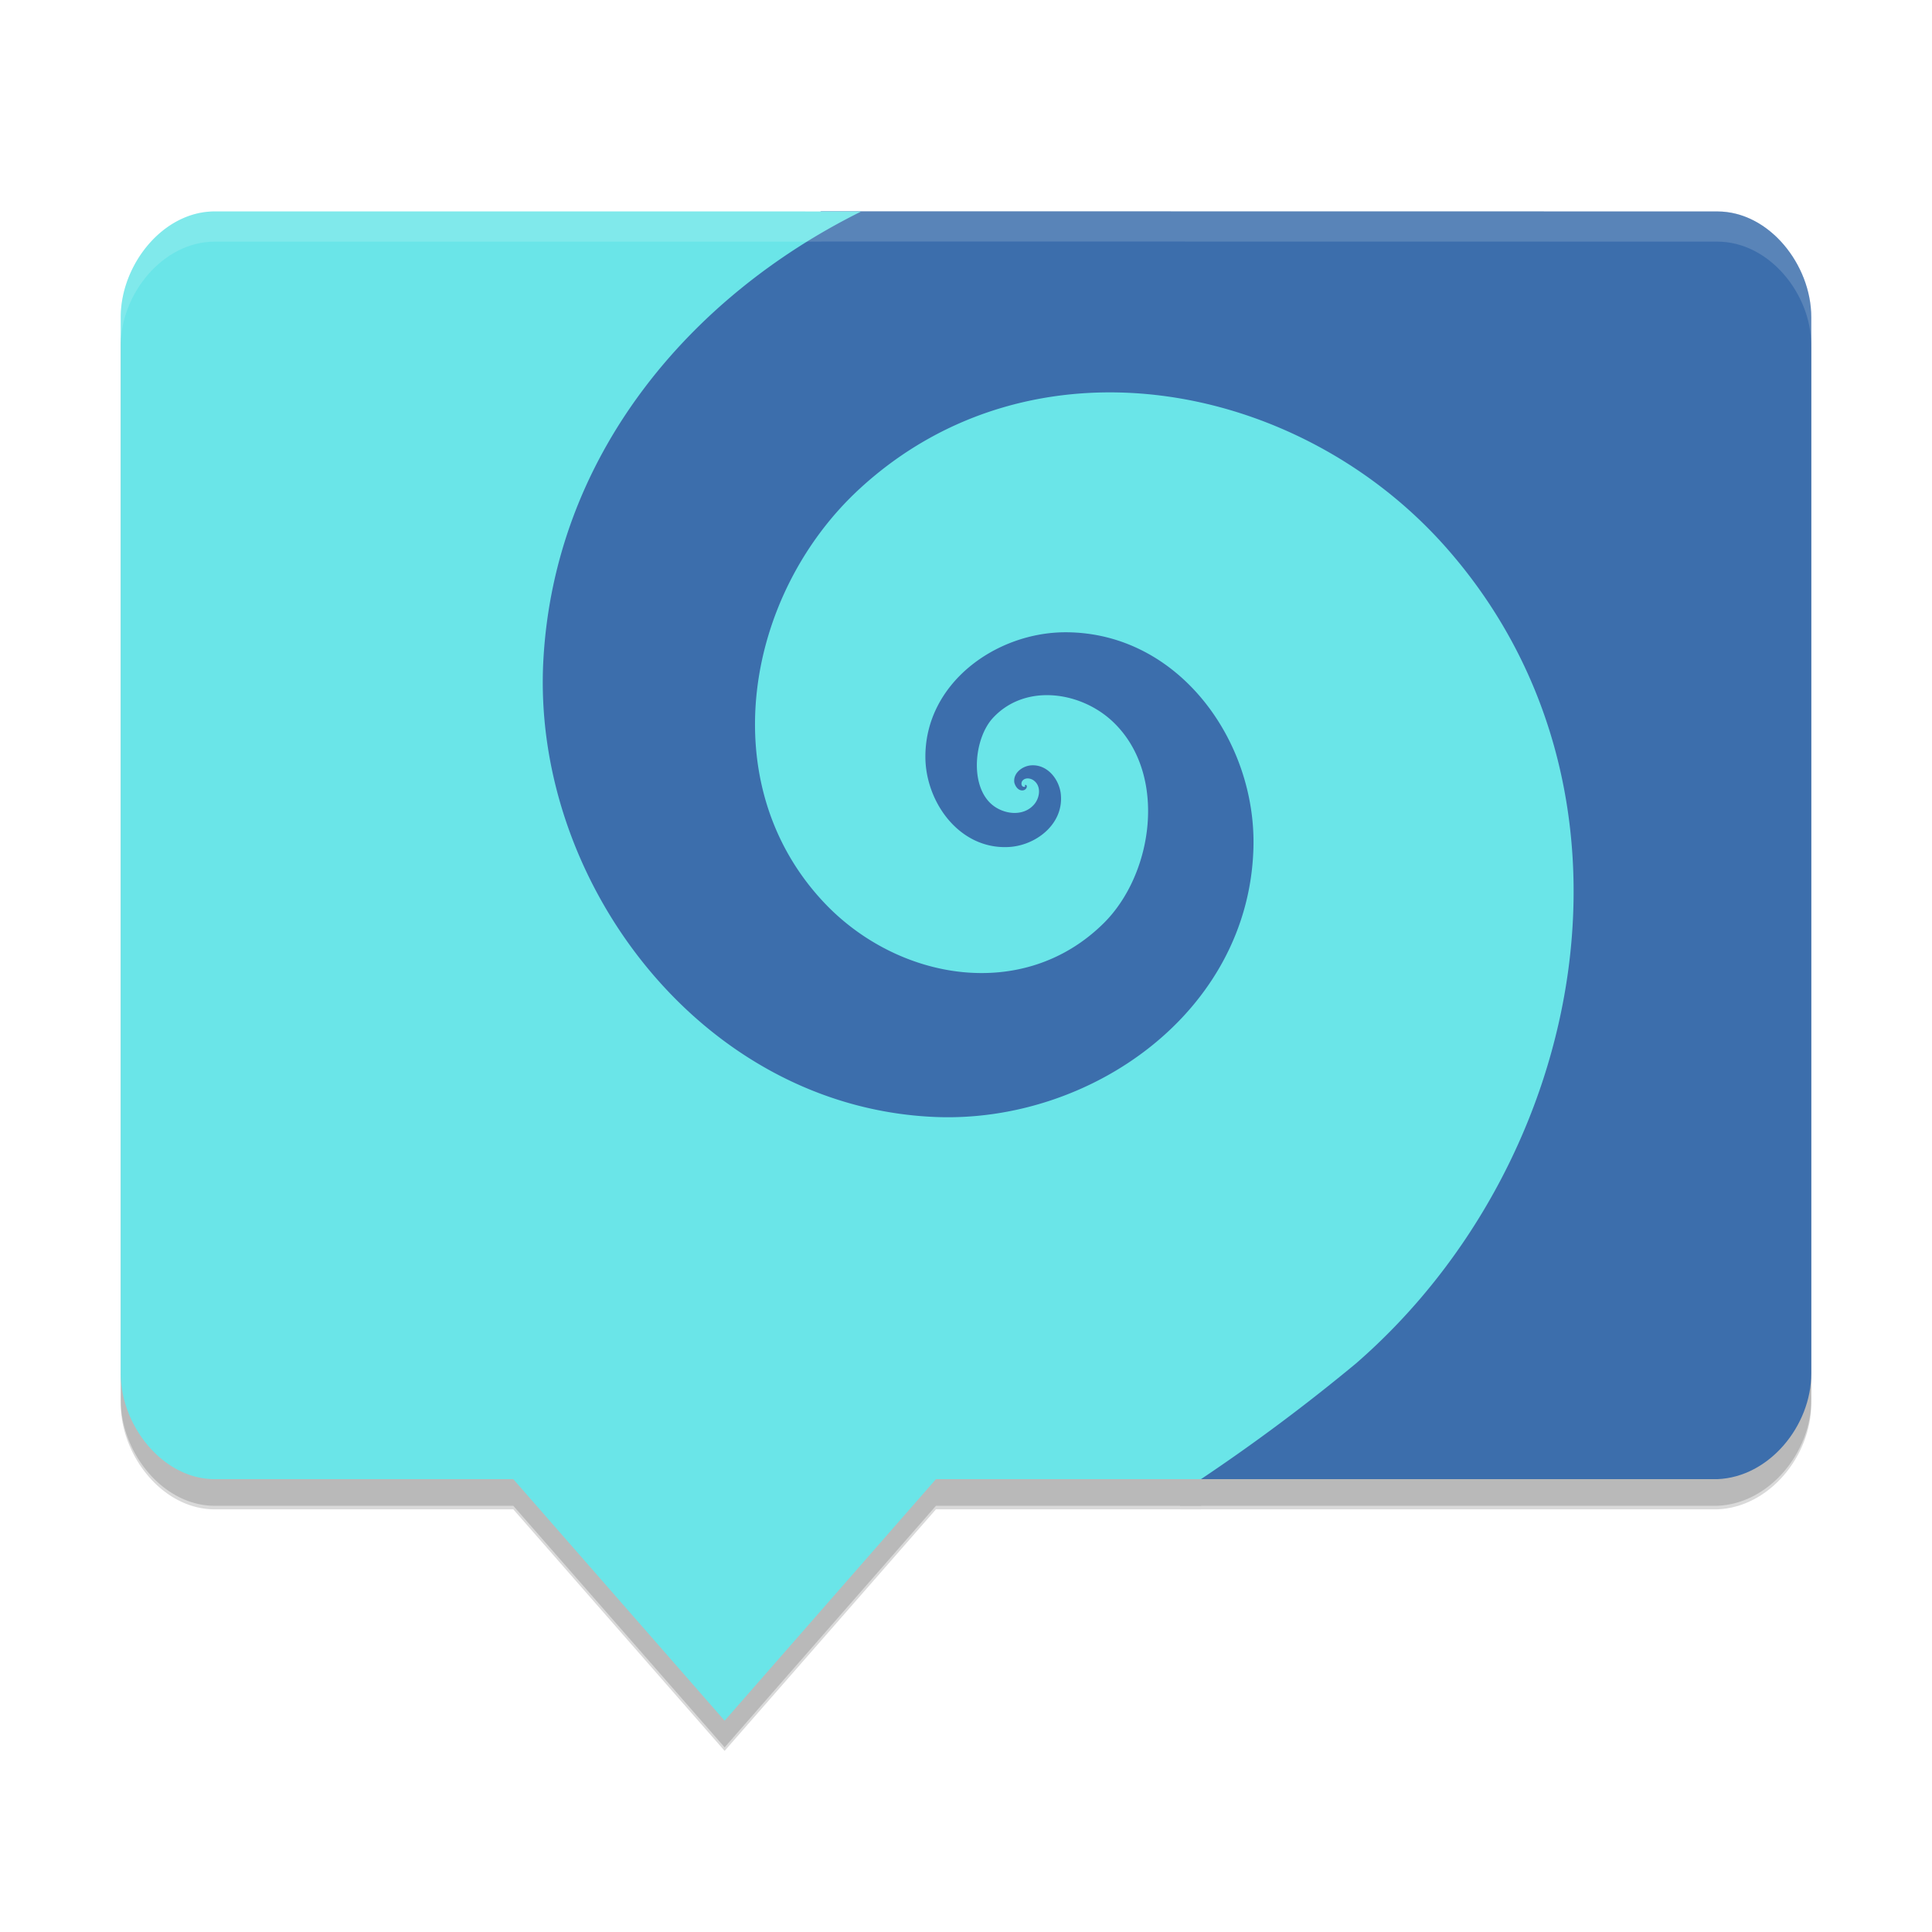 <svg xmlns="http://www.w3.org/2000/svg" width="512" height="512" enable-background="new" version="1.0"><defs><filter id="a" width="1.068" height="1.076" x="-.034" y="-.038" color-interpolation-filters="sRGB"><feGaussianBlur stdDeviation="6.36"/></filter></defs><g stroke-width="32.561" opacity=".15"><path d="M455.096 64.032c13.806 0 24.909 14.196 24.909 28.002v279.957c0 13.806-11.103 27.481-24.91 28.002h-142.29l-56.003-29.076-55.092 12.047-54.246-13.806-61.474 6.187c-13.708 1.367-18.071-10.68-17.843-24.485l3.516-207.738c.228-13.806 23.867-22.174 36.338-28.002l109.63-51.119z"/><path d="M56.909 64.032c-13.774 0-24.91 14.196-24.91 28.002v279.957c0 13.806 11.136 28.002 24.91 28.002h79.122l56.003 64.013 56.004-64.013h70.233a501.43 501.425 0 0 0 41.124-30.705c61.735-53.691 80.523-152.768 23.281-216.817-39.17-43.761-109.18-56.916-154.79-15.01-30.346 27.871-39.333 78.372-9.28 109.959 19.407 20.382 52.554 26.308 73.848 5.274 13.22-13.056 16.997-39.397 2.67-53.235-8.498-8.238-23.444-10.517-32.04-1.14-4.884 5.34-6.187 17.745-.26 22.857 3.158 2.703 8.563 3.386 11.396-.195 1.367-1.759 1.758-4.722-.326-6.187-.912-.651-2.41-.781-3.06.293-.196.391-.229 1.107.26 1.368.195.097.585.13.585-.098v-.163c-.293-.097 0-.163 0-.163.163-.097.423.098.423.26.098.555-.39 1.043-.879 1.14-1.237.26-2.116-.911-2.41-2.018-.39-2.442 1.954-4.266 4.168-4.559 4.559-.521 7.88 3.777 8.173 7.912.619 7.815-6.838 13.415-14 13.708-12.765.586-21.654-11.592-21.914-23.444-.326-19.861 18.722-33.57 37.347-33.471 29.923.163 50.306 28.913 49.59 57.012-1.107 43.599-43.175 73.162-84.397 71.437-61.865-2.604-107.09-62.678-103.77-121.288 3.028-53.627 38.26-95.89 84.234-118.68z"/></g><g stroke-width="32.561" filter="url(#a)" opacity=".15" transform="matrix(1 0 0 1 -.575 10.282)"><path d="M455.67 52.802c13.806 0 24.909 14.196 24.909 28.002v279.96c0 13.806-11.103 27.481-24.909 28.002H313.38l-56.004-29.076-55.092 12.047-54.246-13.806-61.474 6.187c-13.708 1.367-18.071-10.68-17.843-24.485l3.516-207.74c.229-13.806 23.867-22.174 36.338-28.002l109.63-51.12z"/><path d="M57.483 52.802c-13.773 0-24.909 14.196-24.909 28.002v279.96c0 13.806 11.136 28.002 24.909 28.002h79.122l56.004 64.014 56.004-64.014h70.233a501 501 0 0 0 41.124-30.705c61.735-53.692 80.522-152.77 23.281-216.82-39.17-43.761-109.18-56.916-154.79-15.01-30.346 27.872-39.333 78.373-9.28 109.96 19.406 20.383 52.553 26.309 73.847 5.275 13.22-13.057 16.997-39.398 2.67-53.236-8.498-8.238-23.444-10.517-32.04-1.14-4.884 5.34-6.186 17.745-.26 22.857 3.159 2.703 8.564 3.387 11.396-.195 1.368-1.759 1.758-4.722-.326-6.187-.911-.651-2.409-.781-3.06.293-.196.391-.228 1.107.26 1.368.196.097.586.13.586-.098v-.163c-.293-.097 0-.162 0-.162.163-.098.423.097.423.26.097.554-.391 1.042-.88 1.14-1.237.26-2.116-.912-2.409-2.02-.391-2.441 1.954-4.265 4.168-4.558 4.558-.521 7.88 3.777 8.173 7.912.618 7.815-6.838 13.415-14.001 13.708-12.764.586-21.653-11.592-21.913-23.444-.326-19.862 18.722-33.57 37.347-33.472 29.923.163 50.306 28.914 49.59 57.013-1.107 43.6-43.175 73.163-84.397 71.438-61.865-2.604-107.09-62.679-103.77-121.29 3.028-53.627 38.259-95.89 84.234-118.68z"/></g><g stroke-width="32.561"><path fill="#3c6eac" d="M455.096 56.033c13.806 0 24.909 14.195 24.909 28.001v279.957c0 13.806-11.103 27.481-24.91 28.002h-142.29l-56.003-29.075-55.092 12.046-54.246-13.805-61.474 6.186c-13.708 1.368-18.071-10.68-17.843-24.485l3.516-207.738c.228-13.806 23.867-22.173 36.338-28.001L217.631 56z"/><path fill="#6ae5e8" d="M56.909 56.033c-13.774 0-24.91 14.195-24.91 28.001v279.957c0 13.806 11.136 28.002 24.91 28.002h79.122l56.003 64.014 56.004-64.014h70.233a501.43 501.425 0 0 0 41.124-30.704c61.735-53.692 80.523-152.769 23.281-216.818-39.17-43.76-109.18-56.916-154.79-15.01-30.346 27.872-39.333 78.372-9.28 109.959 19.407 20.383 52.554 26.308 73.848 5.274 13.22-13.056 16.997-39.397 2.67-53.235-8.498-8.238-23.444-10.517-32.04-1.14-4.884 5.34-6.187 17.745-.26 22.857 3.158 2.703 8.563 3.386 11.396-.195 1.367-1.759 1.758-4.722-.326-6.187-.912-.651-2.41-.781-3.06.293-.196.391-.229 1.107.26 1.368.195.097.585.13.585-.098v-.163c-.293-.097 0-.162 0-.162.163-.098.423.097.423.26.098.554-.39 1.042-.879 1.14-1.237.26-2.116-.912-2.41-2.02-.39-2.441 1.954-4.265 4.168-4.558 4.559-.521 7.88 3.777 8.173 7.912.619 7.815-6.838 13.415-14 13.708-12.765.586-21.654-11.592-21.914-23.443-.326-19.862 18.722-33.57 37.347-33.472 29.923.163 50.306 28.914 49.59 57.012-1.107 43.599-43.175 73.163-84.397 71.438-61.865-2.605-107.09-62.679-103.77-121.29 3.028-53.626 38.26-95.89 84.234-118.678z"/></g><path fill="#fff" d="m217.63 56-.066.031-160.65.002c-13.773 0-24.908 14.197-24.908 28.002v7.44c0-13.53 11.135-27.441 24.908-27.441l160.65-.002.066-.032 237.46.034c13.806 0 24.908 13.912 24.908 27.44v-7.439c0-13.805-11.103-28.002-24.908-28.002z" opacity=".15"/></svg>